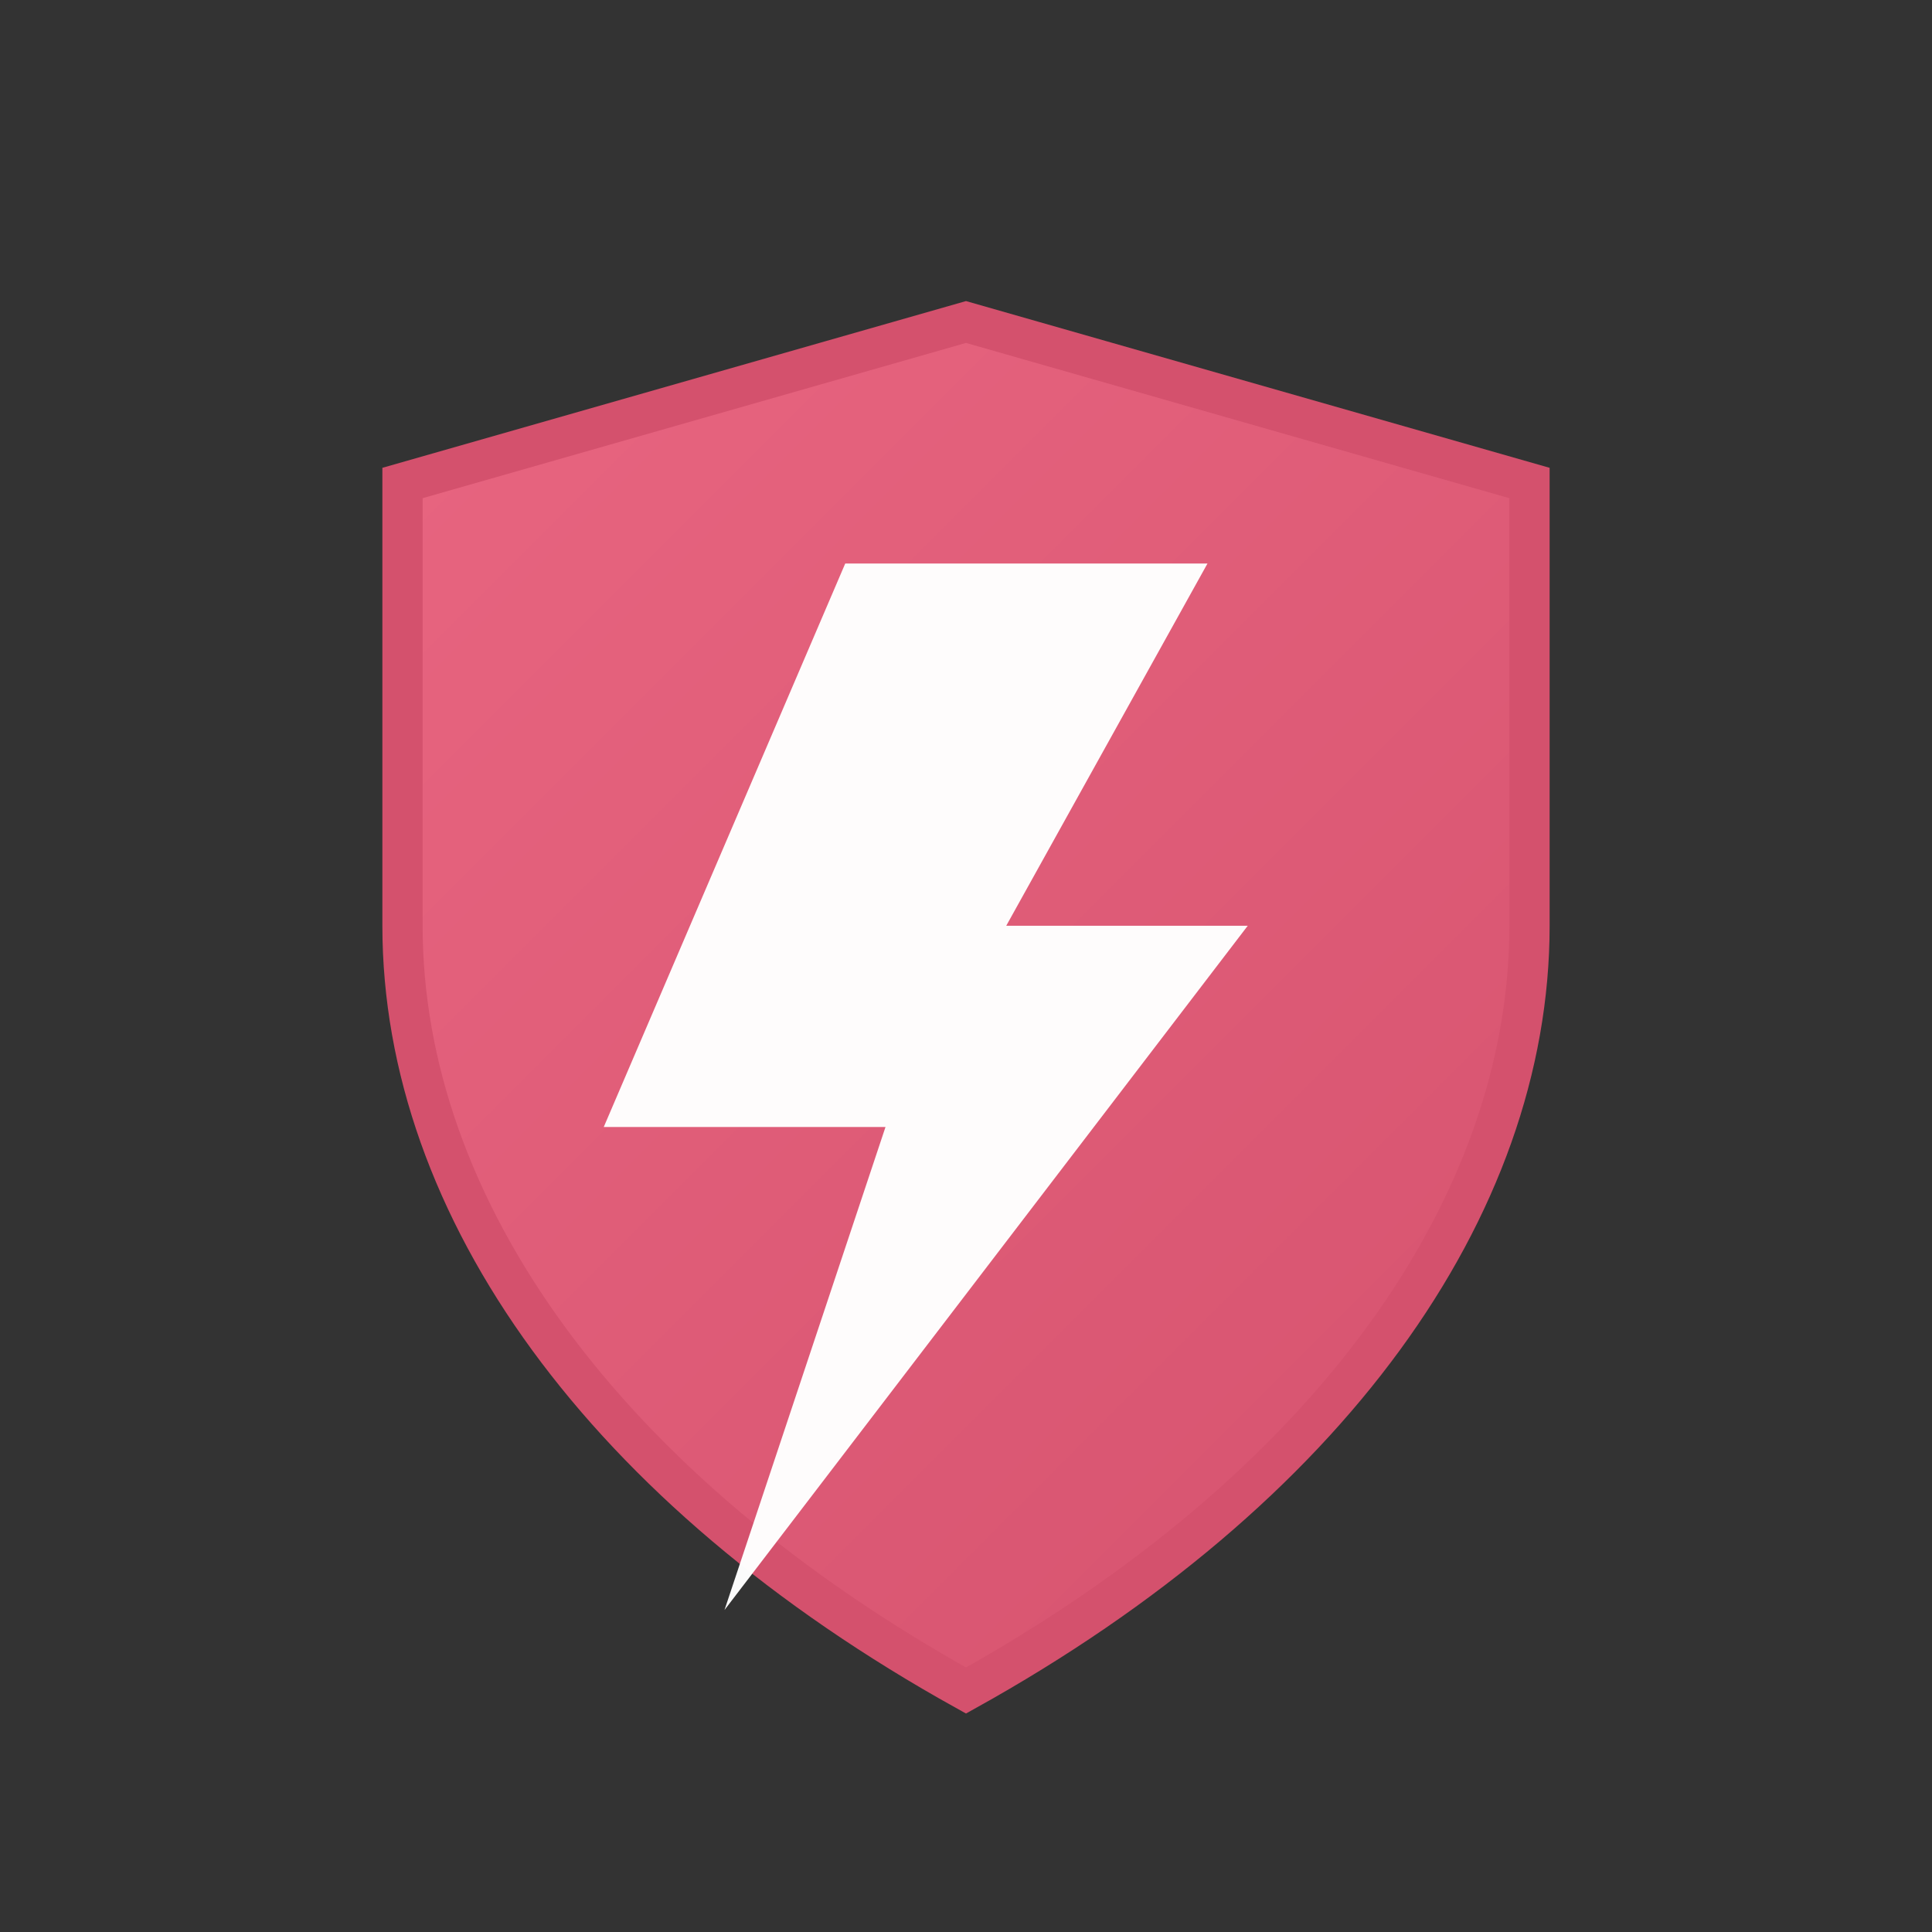 <svg xmlns="http://www.w3.org/2000/svg" viewBox="0 0 96 96" role="img" aria-labelledby="title desc">
  <rect x="0" y="0" width="96" height="96" fill="#333333" stroke="none"/>
  <title id="title">SecureStrike shield mark</title>
  <desc id="desc">Shield with lightning bolt</desc>
  <defs>
    <linearGradient id="ss-gradient" x1="12" y1="12" x2="84" y2="84" gradientUnits="userSpaceOnUse">
      <stop stop-color="#EA6782"/>
      <stop offset="1" stop-color="#D4516D"/>
    </linearGradient>
  </defs>
  <!-- outer shield -->
  <path d="M48 16 L76 24 L76 46 C76 60 66 74 48 84 C30 74 20 60 20 46 L20 24 Z"
        fill="url(#ss-gradient)" stroke="#D4516D" stroke-width="2"/>
  <!-- lightning -->
  <path d="M42 28 H60 L50 46 H62 L36 80 L44 56 H30 Z"
        fill="#FFFFFF" opacity="0.98"/>
</svg>